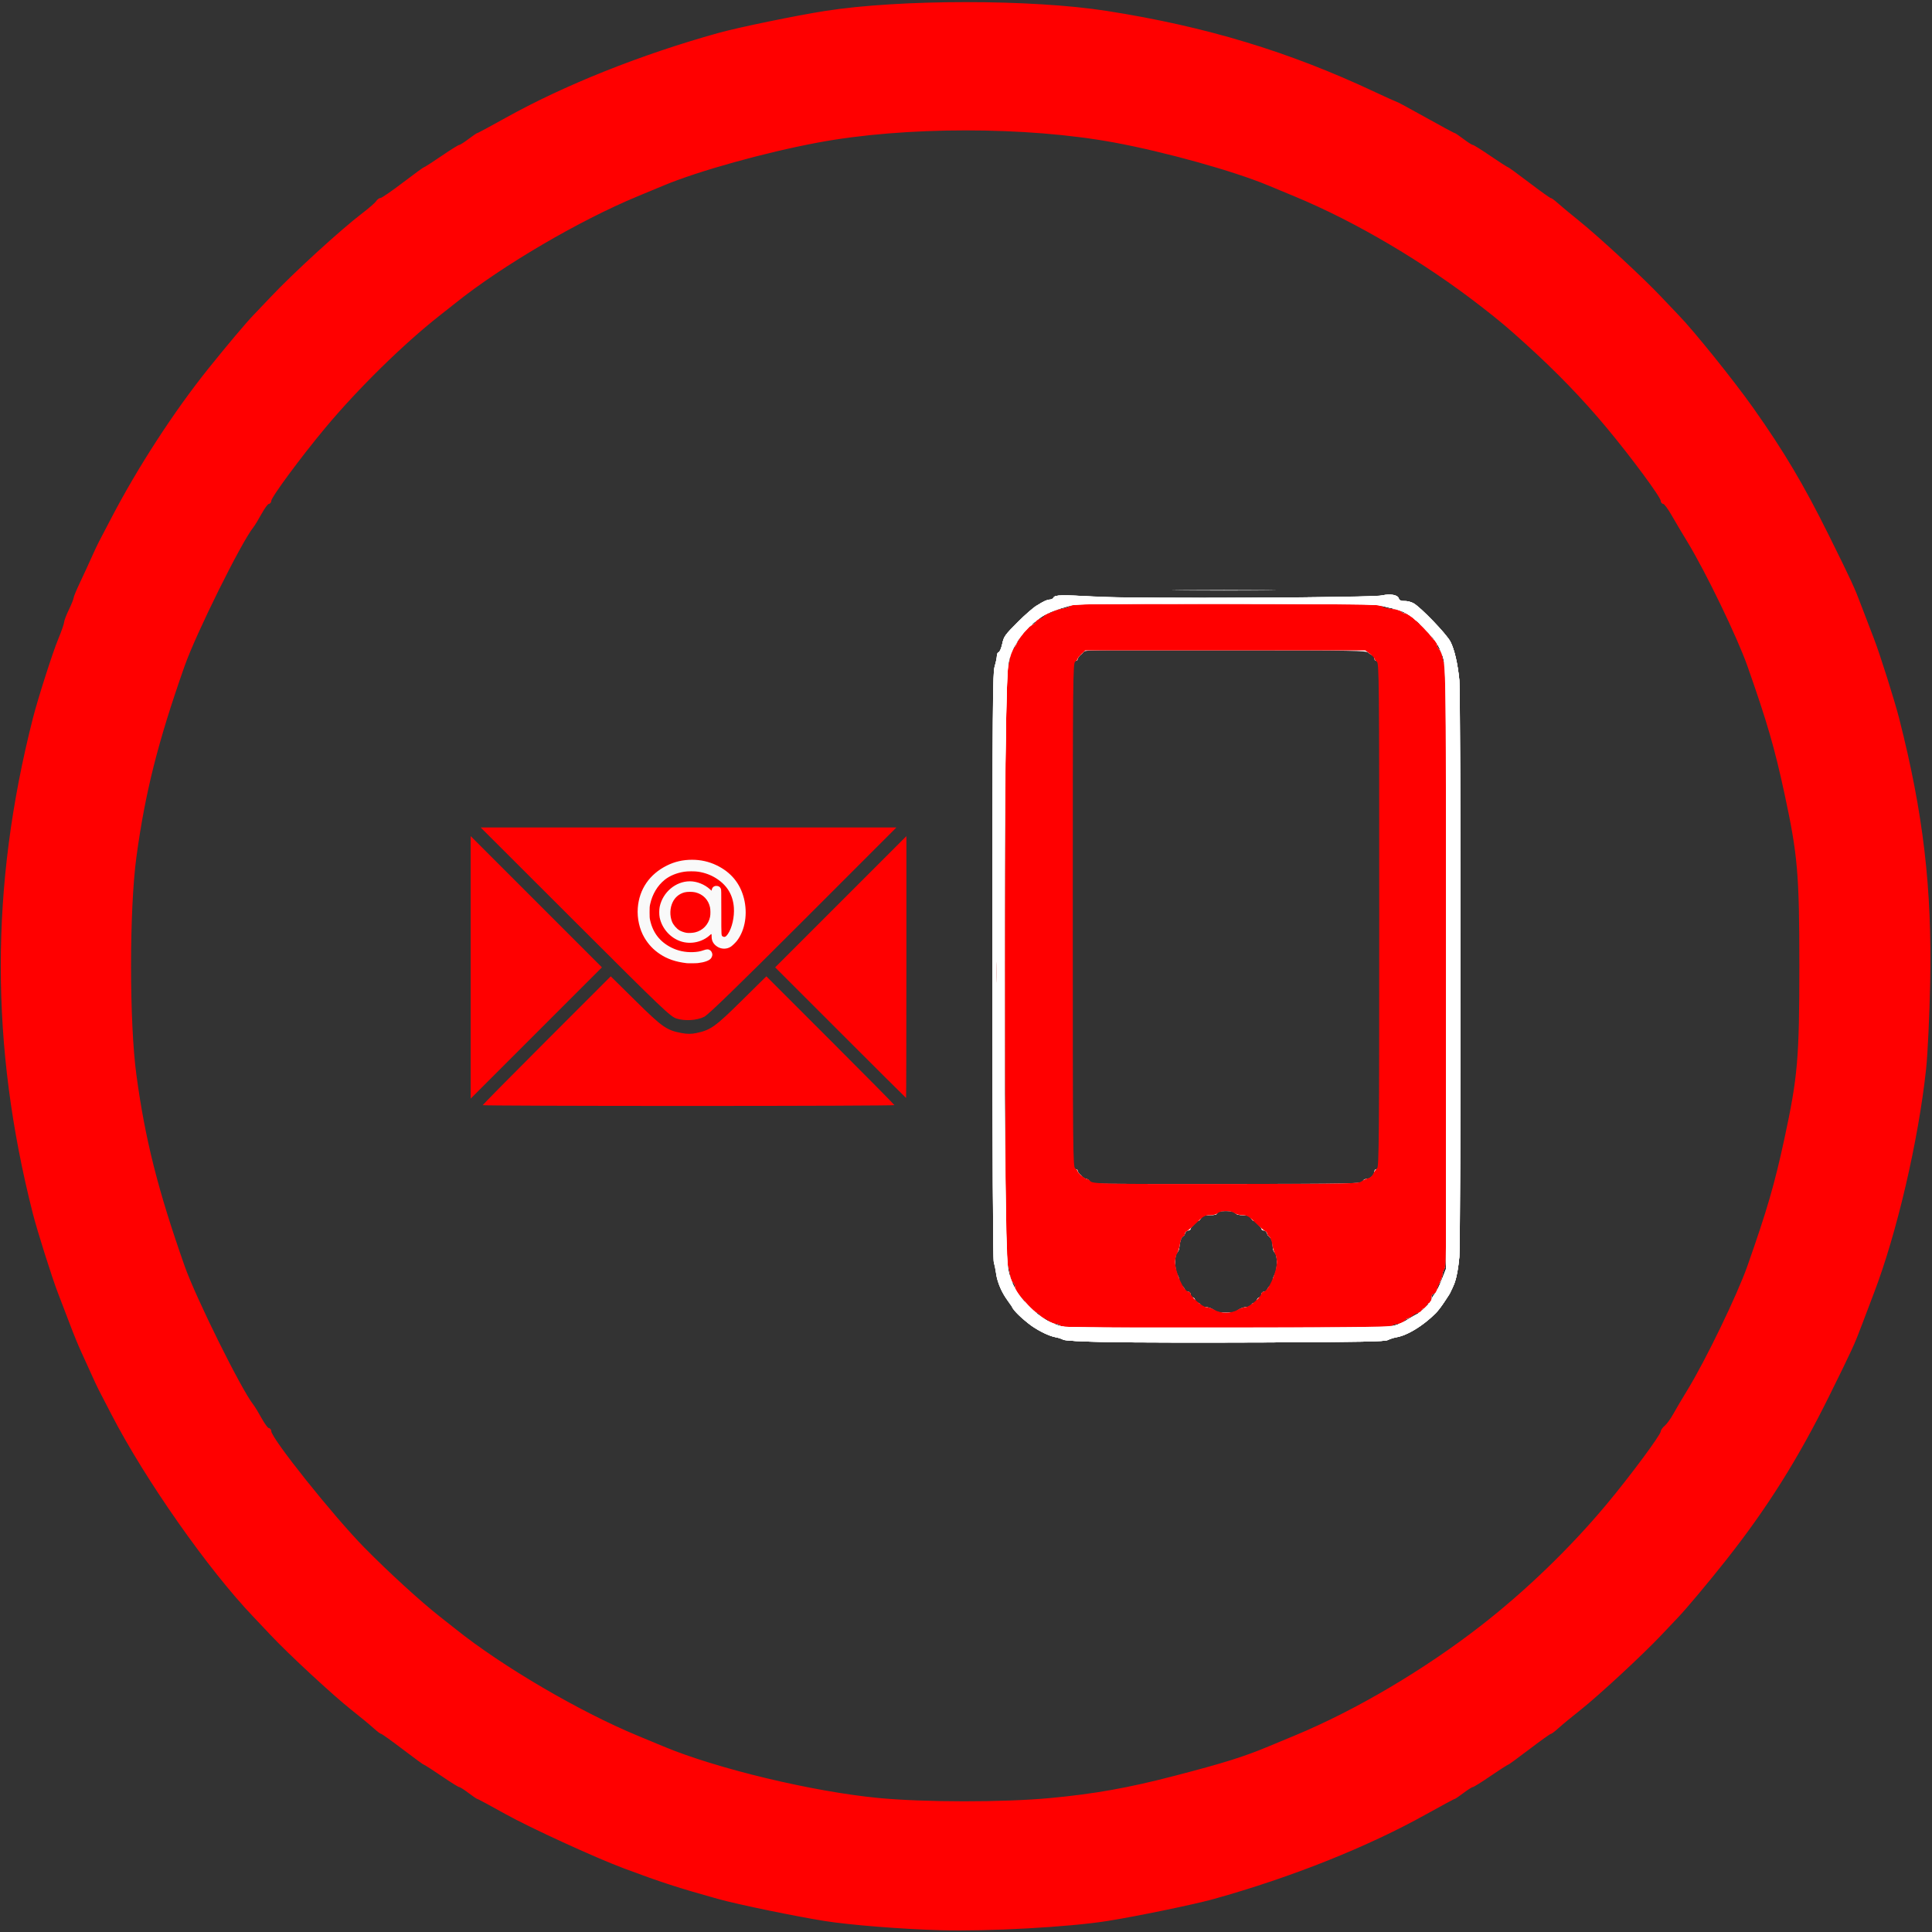 <?xml version="1.0" encoding="UTF-8" standalone="no"?>
<svg
   xmlns:dc="http://purl.org/dc/elements/1.1/"
   xmlns:cc="http://creativecommons.org/ns#"
   xmlns:rdf="http://www.w3.org/1999/02/22-rdf-syntax-ns#"
   xmlns:svg="http://www.w3.org/2000/svg"
   xmlns="http://www.w3.org/2000/svg"
   xmlns:sodipodi="http://sodipodi.sourceforge.net/DTD/sodipodi-0.dtd"
   xmlns:inkscape="http://www.inkscape.org/namespaces/inkscape"
   version="1.1"
   id="svg10"
   width="1306.667"
   height="1306.667"
   viewBox="0 0 1306.667 1306.667"
   sodipodi:docname="contact2.svg"
   inkscape:version="1.0.1 (3bc2e813f5, 2020-09-07)">
  <rect x="0" y="0" width="1306.667" height="1306.667" fill="#333333" stroke="none"/>
  <defs
     id="defs14" />
  <sodipodi:namedview
     pagecolor="#ffffff"
     bordercolor="#666666"
     borderopacity="1"
     objecttolerance="10"
     gridtolerance="10"
     guidetolerance="10"
     inkscape:pageopacity="0"
     inkscape:pageshadow="2"
     inkscape:window-width="1920"
     inkscape:window-height="1001"
     id="namedview12"
     showgrid="false"
     inkscape:zoom="0.61301017"
     inkscape:cx="857.25978"
     inkscape:cy="512.32612"
     inkscape:window-x="-9"
     inkscape:window-y="-9"
     inkscape:window-maximized="1"
     inkscape:current-layer="g18"
     inkscape:document-rotation="0" />
  <g
     inkscape:groupmode="layer"
     inkscape:label="Image"
     id="g18">
    <path
       style="display:inline;fill:#ff0000;stroke:#ff0000;stroke-width:1.631;stroke-opacity:1"
       d="m 636.205,1304.645 c -26.531,-0.748 -61.281,-3.506 -78.302,-6.215 -19.811,-3.153 -58.719,-11.19 -71.777,-14.826 -27.006,-7.521 -38.638,-11.292 -63.62,-20.624 -19.649,-7.34 -63.784,-27.584 -80.542,-36.943 -9.755,-5.448 -18.063,-9.906 -18.461,-9.906 -0.398,0 -3.13,-1.835 -6.071,-4.078 -2.941,-2.243 -5.821,-4.078 -6.401,-4.078 -0.58,0 -5.879,-3.303 -11.776,-7.341 -5.897,-4.037 -11.05,-7.341 -11.45,-7.341 -0.4,0 -6.981,-4.771 -14.624,-10.603 -7.643,-5.832 -14.309,-10.603 -14.813,-10.603 -0.504,0 -2.869,-1.781 -5.256,-3.958 -2.387,-2.177 -9.111,-7.725 -14.943,-12.33 -12.318,-9.726 -42.314,-37.497 -54.435,-50.397 -4.604,-4.899 -9.771,-10.368 -11.484,-12.153 -30.602,-31.895 -73.524,-93.069 -96.285,-137.231 -3.722,-7.221 -7.539,-14.597 -8.483,-16.392 -0.944,-1.794 -3.269,-6.766 -5.166,-11.048 -1.898,-4.282 -4.901,-10.889 -6.674,-14.682 -1.773,-3.793 -5.155,-12.035 -7.514,-18.315 -2.359,-6.28 -6.011,-15.824 -8.115,-21.207 -3.871,-9.906 -13.97,-41.851 -17.018,-53.833 -28.886,-113.557 -28.886,-220.858 0,-334.415 3.418,-13.437 13.307,-44.379 17.109,-53.532 2.167,-5.218 3.966,-10.357 3.996,-11.419 0.03,-1.062 1.474,-4.868 3.207,-8.457 1.734,-3.589 3.177,-7.186 3.207,-7.993 0.03,-0.808 2.013,-5.579 4.405,-10.603 2.392,-5.024 5.811,-12.438 7.598,-16.476 1.787,-4.037 4.021,-8.809 4.965,-10.603 0.944,-1.794 4.779,-9.135 8.522,-16.313 18.019,-34.552 42.464,-72.173 65.72,-101.14 12.56,-15.646 25.818,-31.37 30.345,-35.99 1.813,-1.85 7.052,-7.356 11.643,-12.235 15.02,-15.961 47.334,-45.506 61.798,-56.503 4.486,-3.411 8.744,-7.119 9.461,-8.24 0.717,-1.122 1.981,-2.039 2.809,-2.039 0.827,0 7.758,-4.772 15.401,-10.603 7.643,-5.832 14.224,-10.603 14.624,-10.603 0.4,0 5.552,-3.303 11.45,-7.341 5.897,-4.037 11.197,-7.341 11.776,-7.341 0.58,0 3.46,-1.835 6.401,-4.078 2.941,-2.243 5.673,-4.078 6.071,-4.078 0.398,0 8.705,-4.458 18.461,-9.906 39.96,-22.317 91.526,-42.909 144.162,-57.568 13.359,-3.72 52.253,-11.737 72.032,-14.847 50.629,-7.961 139.555,-7.966 190.352,-0.011 66.904,10.477 122.972,27.435 181.015,54.748 7.454,3.508 13.876,6.378 14.271,6.378 0.395,0 9.245,4.772 19.667,10.603 10.422,5.832 19.281,10.603 19.687,10.603 0.406,0 3.144,1.835 6.085,4.078 2.941,2.243 5.821,4.078 6.401,4.078 0.58,0 5.879,3.303 11.776,7.341 5.897,4.037 11.05,7.341 11.45,7.341 0.4,0 6.981,4.772 14.624,10.603 7.643,5.832 14.323,10.603 14.845,10.603 0.521,0 2.519,1.435 4.44,3.189 1.921,1.754 8.631,7.332 14.912,12.396 13.556,10.931 43.563,38.718 55.286,51.197 4.584,4.879 9.817,10.385 11.63,12.235 10.069,10.277 37.559,44.452 50.563,62.858 20.787,29.423 34.055,51.77 50.877,85.691 15.73,31.719 17.386,35.32 22.501,48.939 2.359,6.28 6.011,15.824 8.115,21.207 3.871,9.906 13.97,41.851 17.018,53.833 16.338,64.226 22.236,114.573 20.934,178.682 -0.446,21.951 -1.67,47.986 -2.72,57.855 -5.139,48.298 -19.776,111.195 -35.305,151.71 -2.063,5.383 -5.682,14.926 -8.041,21.207 -5.008,13.333 -6.539,16.666 -22.092,48.123 -21.008,42.488 -41.826,75.623 -69.697,110.928 -11.348,14.376 -26.923,32.976 -32.334,38.616 -1.712,1.785 -6.861,7.223 -11.442,12.086 -12.223,12.974 -42.277,40.809 -54.476,50.453 -5.832,4.611 -12.556,10.164 -14.943,12.34 -2.387,2.177 -4.752,3.958 -5.256,3.958 -0.504,0 -7.17,4.771 -14.813,10.603 -7.643,5.832 -14.224,10.603 -14.624,10.603 -0.4,0 -5.553,3.303 -11.45,7.341 -5.897,4.037 -11.197,7.341 -11.776,7.341 -0.58,0 -3.46,1.835 -6.401,4.078 -2.941,2.243 -5.673,4.078 -6.071,4.078 -0.398,0 -8.705,4.458 -18.461,9.906 -39.96,22.317 -91.526,42.909 -144.162,57.568 -13.081,3.643 -51.991,11.678 -71.777,14.822 -25.845,4.107 -80.445,7.124 -112.559,6.219 z m 73.792,-87.73 c 30.438,-2.843 53.134,-6.885 84.443,-15.037 33.647,-8.761 46.84,-12.885 63.62,-19.884 4.037,-1.684 12.112,-5.039 17.944,-7.457 40.953,-16.973 87.135,-44.195 125.61,-74.041 30.576,-23.719 60.853,-52.925 85.594,-82.568 15.967,-19.13 36.753,-47.149 36.753,-49.542 0,-0.795 1.155,-2.403 2.566,-3.574 1.411,-1.171 4.01,-4.748 5.775,-7.948 1.765,-3.2 6.128,-10.59 9.696,-16.422 12.313,-20.125 33.699,-64.372 40.607,-84.012 13.361,-37.988 18.385,-55.292 25.104,-86.459 8.957,-41.551 10.052,-54.252 10.052,-116.638 0,-62.386 -1.095,-75.087 -10.052,-116.638 -6.719,-31.166 -11.743,-48.47 -25.104,-86.459 -6.867,-19.525 -28.179,-63.652 -40.575,-84.012 -3.551,-5.832 -8.451,-14.09 -10.89,-18.352 -2.439,-4.262 -5.052,-7.749 -5.806,-7.749 -0.755,0 -1.372,-0.74 -1.372,-1.644 0,-2.567 -20.225,-29.939 -36.753,-49.741 -16.534,-19.81 -33.651,-37.53 -54.65,-56.575 -12.462,-11.302 -17.954,-15.916 -30.944,-25.993 -38.475,-29.846 -84.656,-57.068 -125.61,-74.041 -5.832,-2.417 -13.907,-5.772 -17.944,-7.457 -23.482,-9.794 -69.905,-22.734 -104.403,-29.101 -59.374,-10.958 -141.924,-10.938 -200.649,0.047 -35.837,6.704 -80.854,19.231 -104.403,29.053 -4.037,1.684 -12.112,5.039 -17.944,7.457 -39.413,16.335 -91.907,47.124 -123.163,72.238 -0.897,0.721 -5.669,4.485 -10.603,8.365 -24.591,19.335 -55.27,49.446 -77.438,76.006 -16.528,19.803 -36.753,47.175 -36.753,49.741 0,0.904 -0.599,1.644 -1.331,1.644 -0.732,0 -3.046,3.12 -5.142,6.933 -2.096,3.813 -4.617,7.946 -5.602,9.185 -8.37,10.525 -38.845,72.035 -46.568,93.995 -18.052,51.324 -26.661,85.435 -32.605,129.178 -4.859,35.76 -4.859,112.076 0,147.836 5.944,43.743 14.554,77.854 32.605,129.178 7.58,21.552 38.353,83.665 46.568,93.995 0.985,1.238 3.506,5.372 5.602,9.185 2.096,3.813 4.41,6.933 5.142,6.933 0.732,0 1.331,0.745 1.331,1.656 0,4.945 42.272,57.875 63.168,79.093 16.534,16.789 37.932,36.35 51.023,46.643 4.935,3.88 9.706,7.644 10.603,8.365 31.256,25.114 83.75,55.903 123.163,72.238 5.832,2.417 13.907,5.772 17.944,7.457 35.964,15 100.795,30.55 145.185,34.823 31.144,2.998 84.676,3.043 116.206,0.098 z"
       id="path22" />
    <path
       style="fill:#ff0000;stroke-width:2.661;stroke-miterlimit:4;stroke-dasharray:none"
       d=""
       id="path946" />
    <path
       style="fill:#ff0000;stroke-width:2.661;stroke-miterlimit:4;stroke-dasharray:none"
       d=""
       id="path948" />
    <path
       style="fill:#ff0000;stroke-width:2.661;stroke-miterlimit:4;stroke-dasharray:none"
       d=""
       id="path952" />
    <g
       id="g905"
       transform="translate(19.954,0.187)">
      <g
         id="g2158"
         transform="translate(-38.899)">
        <g
           id="g2117"
           transform="translate(-823.804,-7.531)">
          <path
             style="fill:#ffffff;stroke-width:1.536"
             d="m 1560.305,904.102 c 0,-0.967 -0.969,-1.413 -3.071,-1.413 -2.05,0 -3.462,-0.626 -4.247,-1.884 -0.651,-1.042 -2.197,-1.884 -3.46,-1.884 -1.456,0 -2.5,-0.683 -2.881,-1.884 -0.33,-1.036 -1.187,-1.884 -1.908,-1.884 -1.628,0 -8.926,-6.837 -8.926,-8.362 0,-0.615 -0.636,-1.361 -1.413,-1.66 -0.777,-0.298 -1.413,-1.083 -1.413,-1.745 0,-0.661 -0.848,-1.424 -1.884,-1.695 -1.443,-0.377 -1.884,-1.285 -1.884,-3.878 0,-2.272 -0.433,-3.385 -1.317,-3.385 -0.94,0 -1.507,-1.889 -1.98,-6.594 -0.472,-4.705 -1.039,-6.594 -1.98,-6.594 -2.023,0 -1.976,-400.171 0.049,-400.947 0.912,-0.35 1.576,-2.679 2.006,-7.036 0.451,-4.576 1.026,-6.512 1.933,-6.512 0.71,0 1.291,-0.636 1.291,-1.413 0,-0.777 0.848,-2.261 1.884,-3.297 1.036,-1.036 1.884,-2.682 1.884,-3.658 0,-0.982 0.841,-1.994 1.884,-2.267 1.036,-0.271 1.884,-1.168 1.884,-1.994 0,-0.826 0.636,-1.501 1.413,-1.501 0.777,0 1.413,-0.636 1.413,-1.413 0,-0.785 0.838,-1.413 1.884,-1.413 1.256,0 1.884,-0.628 1.884,-1.884 0,-1.478 0.628,-1.884 2.914,-1.884 2.122,0 3.048,-0.512 3.407,-1.884 0.313,-1.199 1.285,-1.884 2.671,-1.884 1.198,0 2.814,-0.636 3.591,-1.413 0.794,-0.794 3.096,-1.413 5.258,-1.413 2.679,0 4.334,-0.571 5.458,-1.884 1.595,-1.863 2.779,-1.884 105.272,-1.884 102.639,0 103.67,0.017 104.836,1.884 0.98,1.57 2.197,1.884 7.292,1.884 4.808,0 6.115,0.302 6.115,1.413 0,0.987 0.994,1.413 3.297,1.413 2.389,0 3.297,0.414 3.297,1.501 0,0.826 0.848,1.723 1.884,1.994 1.036,0.271 1.884,1.119 1.884,1.884 0,0.765 0.848,1.613 1.884,1.884 1.036,0.271 1.884,1.03 1.884,1.686 0,0.656 0.848,1.415 1.884,1.686 1.036,0.271 1.884,1.168 1.884,1.994 0,0.826 0.636,1.501 1.413,1.501 0.785,0 1.413,0.837 1.413,1.884 0,1.256 0.628,1.884 1.884,1.884 1.525,0 1.884,0.628 1.884,3.297 0,2.229 0.436,3.297 1.345,3.297 0.924,0 1.548,1.622 1.993,5.181 0.434,3.474 1.077,5.181 1.952,5.181 1.938,0 1.961,406.505 0.035,407.249 -0.72,0.276 -1.504,2.464 -1.789,4.989 -0.285,2.541 -1.163,4.977 -2.015,5.601 -0.83,0.607 -1.509,2.434 -1.509,4.061 0,2.33 -0.4,2.958 -1.884,2.958 -1.513,0 -1.884,0.628 -1.884,3.187 0,2.395 -0.468,3.31 -1.884,3.68 -1.036,0.271 -1.884,1.168 -1.884,1.994 0,0.826 -0.636,1.501 -1.413,1.501 -0.777,0 -1.413,0.636 -1.413,1.413 0,0.938 -0.938,1.413 -2.793,1.413 -1.789,0 -3.14,0.649 -3.76,1.808 -0.532,0.994 -2.242,2.088 -3.801,2.43 -1.559,0.342 -2.834,1.225 -2.834,1.961 0,0.933 -1.141,1.338 -3.768,1.338 -2.721,0 -3.768,0.393 -3.768,1.413 0,1.248 -13.031,1.413 -111.631,1.413 -98.6,0 -111.631,-0.165 -111.631,-1.413 z m 120.58,-10.833 c 1.166,-1.166 3.14,-1.884 5.181,-1.884 2.303,0 3.297,-0.426 3.297,-1.413 0,-0.777 0.675,-1.413 1.501,-1.413 0.826,0 1.723,-0.848 1.994,-1.884 0.271,-1.036 1.079,-1.884 1.796,-1.884 0.717,0 1.304,-0.848 1.304,-1.884 0,-1.256 0.628,-1.884 1.884,-1.884 1.036,0 1.884,-0.534 1.884,-1.186 0,-0.653 0.848,-1.716 1.884,-2.363 1.173,-0.732 1.884,-2.197 1.884,-3.879 0,-1.487 0.636,-3.231 1.413,-3.876 1.023,-0.849 1.413,-3.097 1.413,-8.152 0,-5.335 -0.334,-7.107 -1.413,-7.522 -0.914,-0.351 -1.413,-1.81 -1.413,-4.133 0,-4.505 -0.772,-6.571 -2.456,-6.571 -0.722,0 -1.312,-0.848 -1.312,-1.884 0,-1.256 -0.628,-1.884 -1.884,-1.884 -1.036,0 -1.891,-0.53 -1.9,-1.178 0,-1.379 -4.062,-5.417 -5.423,-5.417 -0.514,0 -1.157,-0.848 -1.428,-1.884 -0.412,-1.575 -1.285,-1.884 -5.321,-1.884 -3.422,0 -4.986,-0.411 -5.37,-1.413 -0.404,-1.052 -2.081,-1.413 -6.565,-1.413 -4.725,0 -6.022,0.304 -6.022,1.413 0,1.088 -1.214,1.413 -5.269,1.413 -4.477,0 -5.343,0.283 -5.762,1.884 -0.271,1.036 -0.914,1.884 -1.428,1.884 -1.362,0 -5.404,4.037 -5.423,5.417 0,0.648 -0.864,1.178 -1.9,1.178 -1.256,0 -1.884,0.628 -1.884,1.884 0,1.036 -0.586,1.884 -1.303,1.884 -1.473,0 -2.433,2.82 -2.452,7.2 0,1.753 -0.589,3.182 -1.426,3.503 -1.08,0.414 -1.413,2.187 -1.413,7.522 0,5.055 0.39,7.303 1.413,8.152 0.777,0.645 1.413,2.389 1.413,3.876 0,1.683 0.711,3.147 1.884,3.879 1.036,0.647 1.884,1.711 1.884,2.363 0,0.653 0.848,1.186 1.884,1.186 1.256,0 1.884,0.628 1.884,1.884 0,1.047 0.628,1.884 1.413,1.884 0.777,0 1.413,0.676 1.413,1.501 0,0.826 0.848,1.723 1.884,1.994 1.036,0.271 1.884,1.079 1.884,1.796 0,0.861 1.118,1.303 3.297,1.303 2.041,0 4.015,0.718 5.181,1.884 1.549,1.549 3.14,1.884 8.949,1.884 5.809,0 7.4,-0.335 8.949,-1.884 z m 81.722,-85.377 c 1.165,-0.312 2.119,-1.154 2.119,-1.871 0,-0.717 0.876,-1.303 1.946,-1.303 3.245,0 5.59,-1.792 5.59,-4.272 0,-1.694 0.509,-2.322 1.884,-2.322 1.877,0 1.884,-0.628 1.884,-171.921 0,-171.293 0,-171.921 -1.884,-171.921 -1.256,0 -1.884,-0.628 -1.884,-1.884 0,-1.036 -0.424,-1.884 -0.942,-1.884 -0.518,0 -1.79,-0.848 -2.826,-1.884 -1.859,-1.859 -3.14,-1.884 -97.021,-1.884 -94.118,0 -95.15,0.021 -96.314,1.884 -0.647,1.036 -1.71,1.884 -2.363,1.884 -0.652,0 -1.186,0.848 -1.186,1.884 0,1.256 -0.628,1.884 -1.884,1.884 -1.877,0 -1.884,0.628 -1.884,171.921 0,171.293 0,171.921 1.884,171.921 1.064,0 1.884,0.628 1.884,1.443 0,0.793 0.636,1.687 1.413,1.985 0.777,0.298 1.413,1.133 1.413,1.855 0,0.772 0.97,1.312 2.355,1.312 1.412,0 2.355,0.538 2.355,1.344 0,0.739 0.742,1.538 1.649,1.775 2.501,0.654 179.38,0.708 181.813,0.056 z"
             id="path2029" />
          <path
             style="fill:#ffffff;stroke-width:1.536"
             d="m 1559.965,904.102 c -0.302,-0.792 -1.705,-1.413 -3.189,-1.413 -1.48,0 -3.357,-0.83 -4.259,-1.884 -0.887,-1.036 -2.363,-1.884 -3.28,-1.884 -0.917,0 -2.196,-0.848 -2.843,-1.884 -0.647,-1.036 -1.616,-1.884 -2.152,-1.884 -1.24,0 -8.429,-6.611 -8.429,-7.751 0,-0.47 -1.484,-2.253 -3.297,-3.964 -2.164,-2.041 -3.297,-3.972 -3.297,-5.619 0,-1.38 -0.619,-2.747 -1.376,-3.037 -0.882,-0.338 -1.605,-2.549 -2.012,-6.155 -0.35,-3.095 -1.215,-6.205 -1.921,-6.911 -1.94,-1.94 -1.918,-400.085 0.035,-401.695 0.719,-0.596 1.6,-3.827 1.959,-7.181 0.464,-4.333 1.04,-6.097 1.991,-6.097 0.736,0 1.338,-0.782 1.338,-1.738 0,-0.956 0.848,-2.505 1.884,-3.443 1.036,-0.938 1.884,-2.487 1.884,-3.443 0,-0.956 0.608,-1.738 1.35,-1.738 0.742,0 1.619,-0.848 1.948,-1.884 0.33,-1.036 1.205,-1.884 1.947,-1.884 0.742,0 1.35,-0.586 1.35,-1.303 0,-0.717 0.848,-1.525 1.884,-1.796 1.036,-0.271 1.884,-1.168 1.884,-1.994 0,-0.972 0.828,-1.501 2.347,-1.501 1.327,0 2.858,-0.819 3.524,-1.884 0.647,-1.036 1.828,-1.884 2.624,-1.884 0.796,0 2.284,-0.574 3.306,-1.275 1.022,-0.701 3.693,-1.513 5.935,-1.804 2.242,-0.291 4.819,-1.201 5.726,-2.022 1.485,-1.343 12.032,-1.493 105.388,-1.493 96.128,0 103.803,0.116 104.623,1.581 0.638,1.139 2.559,1.699 6.877,2.002 3.711,0.261 6.278,0.914 6.745,1.716 0.414,0.712 2.004,1.295 3.532,1.295 1.915,0 2.779,0.467 2.779,1.501 0,0.826 0.848,1.723 1.884,1.994 1.036,0.271 1.884,1.079 1.884,1.796 0,0.717 0.385,1.303 0.856,1.303 1.217,0 9.019,7.733 9.766,9.679 0.344,0.894 1.273,1.625 2.066,1.625 0.978,0 1.442,0.919 1.442,2.856 0,1.651 0.588,3.081 1.393,3.39 0.836,0.321 1.642,2.412 2.016,5.232 0.344,2.599 1.195,4.917 1.904,5.189 1.925,0.738 1.915,406.492 0,408.089 -0.71,0.589 -1.522,2.794 -1.804,4.899 -0.281,2.105 -1.185,4.57 -2.006,5.477 -0.821,0.907 -1.493,2.733 -1.493,4.056 0,1.614 -0.62,2.569 -1.884,2.899 -1.352,0.353 -1.884,1.285 -1.884,3.297 0,2.012 -0.532,2.944 -1.884,3.297 -1.036,0.271 -1.884,1.168 -1.884,1.994 0,0.826 -0.636,1.501 -1.413,1.501 -0.777,0 -1.413,0.636 -1.413,1.413 0,0.873 -0.885,1.413 -2.318,1.413 -1.275,0 -3.077,0.761 -4.004,1.691 -0.927,0.93 -2.851,2.193 -4.276,2.806 -1.425,0.613 -2.59,1.547 -2.59,2.077 0,0.529 -1.497,0.962 -3.327,0.962 -2.088,0 -3.529,0.526 -3.869,1.413 -0.478,1.245 -13.792,1.413 -111.972,1.413 -98.18,0 -111.494,-0.168 -111.972,-1.413 z m 120.236,-10.833 c 1.317,-1.036 3.719,-1.884 5.338,-1.884 1.746,0 3.163,-0.574 3.485,-1.413 0.299,-0.777 1.104,-1.413 1.791,-1.413 0.687,0 1.518,-0.848 1.847,-1.884 0.33,-1.036 1.205,-1.884 1.947,-1.884 0.742,0 1.35,-0.848 1.35,-1.884 0,-1.256 0.628,-1.884 1.884,-1.884 1.036,0 1.884,-0.542 1.884,-1.204 0,-0.662 0.848,-1.93 1.884,-2.817 1.036,-0.887 1.884,-2.417 1.884,-3.399 0,-0.982 0.633,-3 1.407,-4.484 1.877,-3.6 1.881,-12.917 0,-14.474 -0.811,-0.673 -1.413,-2.728 -1.413,-4.825 0,-2.281 -0.646,-4.299 -1.72,-5.373 -0.947,-0.946 -1.993,-2.43 -2.326,-3.297 -0.334,-0.867 -1.254,-1.577 -2.047,-1.577 -0.794,0 -1.443,-0.405 -1.443,-0.899 0,-1.041 -4.468,-5.695 -5.468,-5.695 -0.37,0 -1.202,-0.848 -1.849,-1.884 -0.885,-1.417 -2.197,-1.884 -5.293,-1.884 -2.509,0 -4.574,-0.552 -5.289,-1.413 -0.778,-0.937 -2.888,-1.413 -6.268,-1.413 -3.66,0 -5.248,0.398 -5.638,1.413 -0.38,0.989 -1.923,1.413 -5.144,1.413 -3.581,0 -4.862,0.418 -5.778,1.884 -0.647,1.036 -1.479,1.884 -1.849,1.884 -0.999,0 -5.468,4.654 -5.468,5.695 0,0.495 -0.649,0.899 -1.442,0.899 -0.793,0 -1.721,0.742 -2.061,1.649 -0.341,0.907 -1.218,2.098 -1.95,2.648 -0.733,0.55 -1.555,2.98 -1.828,5.402 -0.271,2.421 -1.078,4.885 -1.788,5.475 -1.757,1.458 -1.673,10.923 0.125,14.373 0.774,1.484 1.407,3.502 1.407,4.484 0,0.982 0.848,2.512 1.884,3.399 1.036,0.887 1.884,2.155 1.884,2.817 0,0.662 0.848,1.204 1.884,1.204 1.256,0 1.884,0.628 1.884,1.884 0,1.036 0.607,1.884 1.349,1.884 0.742,0 1.619,0.848 1.948,1.884 0.33,1.036 1.16,1.884 1.847,1.884 0.687,0 1.493,0.636 1.791,1.413 0.323,0.839 1.738,1.413 3.485,1.413 1.618,0 4.021,0.848 5.338,1.884 1.813,1.426 3.822,1.884 8.264,1.884 4.443,0 6.451,-0.458 8.264,-1.884 z m 83.999,-86.903 c 0.663,-0.907 1.973,-1.649 2.911,-1.649 2.284,0 5.151,-2.702 5.151,-4.856 0,-0.956 0.586,-1.738 1.303,-1.738 0.717,0 1.559,-0.954 1.871,-2.12 0.742,-2.771 0.742,-336.833 0,-339.603 -0.313,-1.166 -1.154,-2.12 -1.871,-2.12 -0.717,0 -1.303,-0.848 -1.303,-1.884 0,-1.036 -0.497,-1.884 -1.103,-1.884 -0.607,0 -1.923,-0.742 -2.925,-1.649 -1.709,-1.547 -7.658,-1.649 -96.632,-1.649 h -94.811 l -2.591,2.463 c -1.425,1.355 -2.591,2.944 -2.591,3.533 0,0.588 -0.586,1.07 -1.303,1.07 -0.717,0 -1.559,0.954 -1.871,2.12 -0.742,2.771 -0.742,336.833 0,339.603 0.313,1.166 1.155,2.12 1.871,2.12 0.717,0 1.303,0.402 1.303,0.894 0,1.488 4.356,5.701 5.895,5.701 0.792,0 1.671,0.603 1.954,1.34 0.281,0.737 1.494,1.531 2.691,1.765 1.198,0.234 42.378,0.373 91.511,0.309 83.915,-0.109 89.407,-0.216 90.539,-1.765 z"
             id="path2031" />
          <path
             style="fill:#ff0000;stroke-width:1.536"
             d="m 1516.492,661.057 c 0,-108.287 0.111,-152.726 0.243,-98.753 0.136,53.973 0.136,142.571 0,196.885 -0.136,54.314 -0.243,10.155 -0.243,-98.132 z"
             id="path2033" />
          <path
             style="fill:#ffffff;stroke-width:1.536"
             d="m 1518.376,660.586 c 0,-106.992 0.111,-150.761 0.243,-97.265 0.136,53.496 0.136,141.034 0,194.53 -0.136,53.496 -0.243,9.726 -0.243,-97.265 z"
             id="path2037" />
          <path
             style="fill:#ff0000;stroke-width:1.536"
             d="m 1559.965,904.102 c -0.299,-0.777 -1.654,-1.413 -3.014,-1.413 -1.359,0 -3.549,-0.848 -4.867,-1.884 -1.317,-1.036 -2.959,-1.884 -3.648,-1.884 -0.689,0 -1.707,-0.848 -2.261,-1.884 -0.554,-1.036 -1.575,-1.884 -2.268,-1.884 -0.693,0 -3.05,-2.014 -5.237,-4.475 -2.188,-2.461 -5.209,-5.841 -6.715,-7.511 -1.505,-1.67 -2.737,-4.086 -2.737,-5.37 0,-1.284 -0.631,-2.687 -1.403,-3.119 -0.793,-0.444 -1.661,-2.82 -1.997,-5.463 -0.327,-2.573 -1.179,-5.617 -1.894,-6.765 -1.958,-3.142 -1.945,-399.675 0,-402.786 0.723,-1.148 1.601,-4.524 1.952,-7.503 0.351,-2.979 1.009,-5.417 1.461,-5.417 0.763,0 1.735,-1.496 4.883,-7.523 1.51,-2.891 7.405,-8.893 9.538,-9.711 0.867,-0.333 1.577,-1.254 1.577,-2.048 0,-0.817 0.821,-1.443 1.893,-1.443 1.041,0 2.619,-0.848 3.506,-1.884 0.887,-1.036 2.17,-1.884 2.85,-1.884 0.68,0 2.176,-0.59 3.323,-1.311 1.147,-0.721 4.065,-1.59 6.484,-1.93 2.419,-0.341 4.908,-1.234 5.532,-1.986 0.979,-1.179 15.359,-1.367 104.804,-1.367 95.495,0 103.807,0.124 105.407,1.572 1.027,0.929 3.946,1.75 7.139,2.007 3.178,0.256 5.712,0.966 6.155,1.725 0.414,0.71 1.743,1.29 2.953,1.29 1.481,0 4.644,2.412 9.686,7.387 4.118,4.063 7.756,8.09 8.086,8.949 0.33,0.86 1.249,1.563 2.042,1.563 0.97,0 1.442,0.912 1.442,2.779 0,1.529 0.632,3.133 1.403,3.565 0.772,0.432 1.795,2.878 2.272,5.436 0.478,2.558 1.33,4.804 1.894,4.992 0.734,0.245 1.016,57.936 0.995,203.507 -0.035,177.145 -0.208,203.4 -1.413,204.994 -0.761,1.006 -1.383,2.708 -1.383,3.782 0,1.074 -0.848,3.535 -1.884,5.469 -1.036,1.933 -1.884,4.315 -1.884,5.293 0,0.985 -0.84,1.997 -1.884,2.27 -1.372,0.359 -1.884,1.285 -1.884,3.407 0,1.902 -0.469,2.914 -1.35,2.914 -0.742,0 -1.618,0.848 -1.948,1.884 -0.33,1.036 -1.205,1.884 -1.947,1.884 -0.742,0 -1.35,0.636 -1.35,1.413 0,0.777 -0.791,1.413 -1.757,1.413 -0.966,0 -2.835,0.848 -4.152,1.884 -1.317,1.036 -2.793,1.884 -3.278,1.884 -0.485,0 -1.65,0.848 -2.588,1.884 -0.938,1.036 -2.881,1.884 -4.318,1.884 -1.437,0 -3.248,0.636 -4.026,1.413 -1.24,1.24 -15.016,1.413 -112.54,1.413 -97.91,0 -111.191,-0.168 -111.669,-1.413 z m 119.766,-10.837 c 1.696,-1.034 4.19,-1.881 5.541,-1.881 2.511,0 10.687,-7.112 10.687,-9.296 0,-0.586 0.556,-1.066 1.236,-1.066 3.219,0 9.127,-13.106 9.127,-20.247 0,-2.105 -0.574,-4.663 -1.275,-5.685 -0.702,-1.022 -1.521,-3.751 -1.822,-6.064 -0.302,-2.313 -1.21,-4.692 -2.022,-5.285 -0.811,-0.593 -1.476,-1.575 -1.476,-2.182 0,-0.607 -0.605,-1.335 -1.343,-1.619 -0.739,-0.284 -3.679,-2.814 -6.533,-5.623 -4.426,-4.356 -5.718,-5.112 -8.783,-5.137 -1.977,-0.017 -4.417,-0.652 -5.423,-1.413 -2.393,-1.81 -9.404,-1.791 -11.226,0.031 -0.801,0.801 -3.102,1.413 -5.31,1.413 -3.451,0 -4.492,0.585 -9.086,5.107 -2.854,2.809 -5.794,5.339 -6.533,5.623 -0.739,0.284 -1.343,1.119 -1.343,1.857 0,0.738 -0.606,1.574 -1.347,1.859 -0.759,0.291 -1.639,2.496 -2.014,5.046 -0.367,2.491 -1.244,5.366 -1.95,6.388 -0.706,1.022 -1.283,3.58 -1.283,5.685 0,7.141 5.908,20.247 9.127,20.247 0.68,0 1.236,0.48 1.236,1.066 0,2.185 8.175,9.296 10.687,9.296 1.351,0 3.844,0.846 5.541,1.881 1.997,1.217 4.746,1.881 7.795,1.881 3.049,0 5.798,-0.663 7.795,-1.881 z m 83.727,-86.78 c 0.957,-0.833 2.92,-1.795 4.362,-2.138 1.596,-0.38 3.066,-1.627 3.756,-3.188 0.624,-1.411 1.775,-3.06 2.558,-3.666 1.262,-0.976 1.425,-20.515 1.425,-171.291 0,-160.998 -0.09,-170.254 -1.649,-171.395 -0.907,-0.663 -1.649,-1.609 -1.649,-2.102 0,-0.493 -1.378,-1.93 -3.062,-3.193 l -3.062,-2.297 h -94.674 -94.674 l -2.591,2.463 c -1.425,1.355 -2.591,2.792 -2.591,3.193 0,0.402 -0.742,1.273 -1.649,1.936 -1.56,1.14 -1.649,10.397 -1.649,171.395 0,160.998 0.09,170.254 1.649,171.395 0.907,0.663 1.649,1.497 1.649,1.853 0,1.07 4.897,5.268 6.146,5.268 0.638,0 1.675,0.62 2.303,1.378 1.661,2.002 7.553,2.12 99.559,2.007 73.99,-0.091 82.273,-0.251 83.841,-1.616 z"
             id="path2039" />
          <path
             style="fill:#ffffff;stroke-width:1.536"
             d="m 1516.339,630.912 c 0,-3.627 0.174,-4.995 0.379,-3.041 0.205,1.954 0.202,4.922 0,6.594 -0.208,1.672 -0.375,0.073 -0.371,-3.554 z"
             id="path2041" />
          <path
             style="fill:#ffffff;stroke-width:1.536"
             d="m 1591.771,915.039 c -18.537,-0.376 -28.811,-0.937 -29.674,-1.622 -0.726,-0.576 -2.945,-1.297 -4.93,-1.602 -9.345,-1.437 -28.199,-14.743 -30.309,-21.39 -0.337,-1.06 -1.687,-3.08 -3,-4.488 -3.388,-3.632 -6.626,-11.428 -7.401,-17.818 -0.364,-3.007 -1.064,-6.237 -1.554,-7.178 -0.551,-1.059 -0.889,-77.205 -0.885,-199.876 0,-177.333 0.16,-198.621 1.48,-202.508 0.811,-2.389 1.474,-5.6 1.474,-7.136 0,-1.664 0.495,-2.793 1.225,-2.793 0.736,0 1.681,-2.212 2.371,-5.549 1.086,-5.257 1.653,-6.059 10.745,-15.202 5.279,-5.309 10.889,-10.255 12.466,-10.993 1.577,-0.737 3.928,-1.945 5.223,-2.683 1.295,-0.738 3.076,-1.349 3.957,-1.357 0.881,-0.007 1.944,-0.626 2.363,-1.374 1.009,-1.803 5.367,-1.888 27.593,-0.537 23.169,1.408 187.542,0.756 194.059,-0.769 6.003,-1.405 11.192,-0.465 11.847,2.146 0.426,1.697 1.034,1.985 3.441,1.632 1.785,-0.262 4.19,0.253 6.175,1.322 4.95,2.666 22.69,20.959 25.29,26.079 2.68,5.277 4.899,14.945 5.995,26.126 1.02,10.41 1.027,379.501 0,390.002 -1.016,10.456 -2.657,18.005 -4.319,19.857 -0.734,0.818 -1.334,2.11 -1.334,2.87 0,0.761 -0.641,2.211 -1.424,3.223 -0.783,1.012 -2.663,3.748 -4.178,6.079 -6.496,10 -21.734,20.76 -31.592,22.309 -2.081,0.327 -4.657,1.16 -5.724,1.851 -1.567,1.015 -17.243,1.323 -81.486,1.605 -43.75,0.192 -92.305,0.09 -107.899,-0.226 z m 195.116,-11.416 c 3.024,-1.04 6.164,-2.444 6.977,-3.119 0.814,-0.675 3.502,-2.261 5.975,-3.525 5.29,-2.703 10.691,-8.085 11.55,-11.51 0.334,-1.335 1.154,-2.636 1.821,-2.892 0.666,-0.256 2.642,-4.208 4.39,-8.782 l 3.177,-8.317 0.247,-202.854 c 0.247,-201.684 0.236,-202.89 -1.668,-209.059 -1.054,-3.412 -2.28,-6.661 -2.723,-7.219 -0.444,-0.558 -1.128,-2.057 -1.519,-3.331 -0.392,-1.274 -4.365,-6.078 -8.829,-10.676 -8.434,-8.687 -14.583,-12.551 -21.512,-13.521 -1.959,-0.274 -5.16,-1.097 -7.114,-1.83 -2.98,-1.117 -20.001,-1.331 -105.724,-1.331 -101.095,0 -102.239,0.021 -108.55,1.976 -13.126,4.066 -16.867,6.151 -25.061,13.972 -6.279,5.993 -11.488,14.558 -13.467,22.148 -3.545,13.59 -3.877,400.14 -0.354,413.139 1.102,4.068 1.82,5.912 5.136,13.188 1.464,3.214 9.658,12.314 15.192,16.872 1.516,1.249 4.876,3.198 7.467,4.33 2.591,1.133 5.77,2.52 7.065,3.082 1.647,0.715 35.402,1.042 112.19,1.086 107.617,0.062 109.946,0.024 115.333,-1.828 z M 1516.736,599.59 c -0.136,-33.548 -0.25,-6.1 -0.25,60.997 0,67.096 0.111,94.545 0.25,60.997 0.139,-33.548 0.139,-88.445 0,-121.993 z"
             id="path2043" />
          <path
             style="fill:#ffffff;stroke-width:1.536"
             d="m 1591.771,915.039 c -18.537,-0.376 -28.811,-0.937 -29.674,-1.622 -0.726,-0.576 -2.945,-1.297 -4.93,-1.602 -4.348,-0.669 -10.887,-3.713 -16.644,-7.749 -12.433,-8.718 -22.606,-23.912 -24.066,-35.947 -0.364,-3.007 -1.064,-6.237 -1.554,-7.179 -0.552,-1.061 -0.874,-77.191 -0.846,-200.182 0.042,-175.007 0.215,-199.017 1.48,-203.095 0.789,-2.543 1.435,-5.617 1.435,-6.83 0,-1.213 0.551,-2.205 1.225,-2.205 0.737,0 1.683,-2.217 2.374,-5.567 1.094,-5.295 1.626,-6.042 10.899,-15.308 9.23,-9.223 17.473,-14.922 21.582,-14.922 0.829,0 1.85,-0.612 2.269,-1.36 1.019,-1.821 5.411,-1.903 28.535,-0.532 23.803,1.412 186.399,0.741 193.117,-0.796 6.029,-1.38 11.194,-0.435 11.847,2.168 0.426,1.697 1.034,1.985 3.441,1.632 1.794,-0.263 4.203,0.258 6.237,1.349 5.015,2.692 22.607,20.884 25.271,26.135 2.724,5.366 4.896,14.846 5.969,26.043 1.006,10.498 0.999,379.589 0,390.002 -1.001,10.366 -2.352,16.312 -4.912,21.618 -2.303,4.775 -8.495,14.097 -10.936,16.463 -9.007,8.734 -19.566,15.089 -27.014,16.259 -2.075,0.326 -4.646,1.158 -5.714,1.849 -1.567,1.015 -17.242,1.323 -81.486,1.605 -43.75,0.192 -92.305,0.09 -107.899,-0.226 z m 194.955,-11.434 c 3.4,-1.05 6.409,-2.276 6.685,-2.723 0.278,-0.447 2.706,-1.966 5.4,-3.374 5.726,-2.994 11.525,-8.429 12.563,-11.772 0.401,-1.293 1.285,-2.777 1.965,-3.297 0.68,-0.52 2.632,-4.549 4.338,-8.953 l 3.102,-8.007 0.275,-201.595 c 0.254,-185.441 0.149,-202.122 -1.293,-208.173 -0.863,-3.618 -2.365,-8.063 -3.338,-9.877 -0.973,-1.815 -1.768,-3.614 -1.768,-3.998 0,-0.384 -3.59,-4.447 -7.978,-9.03 -8.337,-8.707 -14.627,-12.735 -21.696,-13.898 -2.073,-0.341 -5.585,-1.211 -7.805,-1.935 -3.353,-1.092 -21.184,-1.315 -105.258,-1.315 h -101.222 l -8.238,2.387 c -4.531,1.313 -10.501,3.665 -13.268,5.226 -6.482,3.658 -14.76,11.483 -17.858,16.88 -1.338,2.332 -2.966,4.875 -3.616,5.652 -0.65,0.777 -1.867,4.169 -2.704,7.536 -3.99,16.06 -4.081,400.644 -0.097,414.495 2.856,9.931 5.185,14.261 10.993,20.442 7.802,8.302 13.52,12.294 22.042,15.39 4.445,1.615 10.837,1.715 113.651,1.78 106.867,0.067 109.059,0.031 115.124,-1.841 z M 1516.736,623.14 c -0.142,-20.595 -0.257,-3.745 -0.257,37.446 0,41.19 0.115,58.041 0.257,37.446 0.142,-20.595 0.142,-54.296 0,-74.892 z"
             id="path2045" />
          <path
             style="fill:#ffffff;stroke-width:1.536"
             d="m 1591.863,915.039 c -17.862,-0.363 -28.954,-0.959 -30.145,-1.62 -1.036,-0.575 -3.358,-1.325 -5.158,-1.668 -4.218,-0.802 -10.61,-3.884 -16.312,-7.865 -4.794,-3.347 -12.913,-11.161 -12.913,-12.429 0,-0.416 -1.318,-2.405 -2.929,-4.419 -3.815,-4.77 -7.158,-12.371 -7.92,-18.008 -0.334,-2.472 -1.034,-5.884 -1.555,-7.583 -0.623,-2.029 -0.946,-70.869 -0.941,-200.757 0,-177.414 0.16,-198.183 1.495,-202.682 0.819,-2.757 1.489,-5.95 1.489,-7.096 0,-1.146 0.559,-2.298 1.242,-2.56 0.683,-0.262 1.768,-2.829 2.412,-5.705 1.079,-4.821 1.927,-5.985 10.881,-14.932 9.193,-9.186 17.442,-14.885 21.545,-14.885 0.829,0 1.85,-0.612 2.269,-1.36 1.014,-1.812 5.024,-1.88 30.42,-0.516 26.381,1.416 184.346,0.673 191.659,-0.901 5.846,-1.259 10.625,-0.446 11.381,1.935 0.415,1.308 1.455,1.785 3.89,1.785 1.828,0 4.616,0.742 6.195,1.649 4.985,2.862 22.362,20.98 24.87,25.93 2.756,5.439 4.927,14.884 6.003,26.118 1.006,10.498 0.999,379.589 0,390.002 -1.489,15.416 -3.549,21.2 -11.589,32.538 -6.931,9.773 -21.384,20.048 -30.53,21.705 -1.966,0.356 -4.711,1.223 -6.101,1.926 -2.052,1.038 -17.457,1.344 -81.957,1.626 -43.686,0.191 -92.147,0.089 -107.69,-0.227 z m 190.818,-10.477 c 2.763,-0.524 6.389,-1.69 8.059,-2.591 1.67,-0.901 5.204,-2.818 7.855,-4.261 5.569,-3.031 11.79,-8.918 12.806,-12.118 0.385,-1.215 1.257,-2.635 1.937,-3.155 0.68,-0.52 2.632,-4.549 4.338,-8.953 l 3.102,-8.007 V 661.999 c 0,-220.626 0.32,-206.84 -5.036,-217.578 -1.302,-2.61 -5.909,-8.281 -10.424,-12.829 -8.387,-8.449 -13.035,-11.255 -21.555,-13.01 -2.439,-0.503 -6.131,-1.356 -8.203,-1.897 -2.501,-0.652 -37.533,-0.991 -104.136,-1.006 l -100.367,-0.021 -8.437,2.424 c -4.641,1.333 -10.557,3.612 -13.148,5.062 -6.399,3.584 -15.206,11.831 -18.15,16.996 -1.332,2.337 -2.974,4.905 -3.648,5.706 -0.674,0.801 -1.897,4.617 -2.716,8.478 -2.748,12.945 -3.933,193.859 -2.271,346.625 0.705,64.781 0.818,66.216 6.114,77.18 2.898,6 11.9,15.707 18.837,20.312 4.706,3.124 10.537,5.534 15.495,6.404 5.215,0.916 214.654,0.646 219.55,-0.283 z M 1516.735,649.58 c -0.153,-10.267 -0.278,-2.135 -0.278,18.072 -3e-4,20.207 0.125,28.607 0.278,18.668 0.153,-9.939 0.153,-26.472 7e-4,-36.739 z m -0.035,-29.265 c -0.205,-1.943 -0.37,-0.353 -0.37,3.533 0,3.886 0.167,5.476 0.37,3.533 0.202,-1.943 0.202,-5.122 0,-7.065 z"
             id="path2047" />
          <path
             style="fill:#ffffff;stroke-width:1.536"
             d="m 1591.392,915.04 c -17.514,-0.363 -28.487,-0.962 -29.674,-1.62 -1.036,-0.575 -3.358,-1.325 -5.158,-1.668 -4.003,-0.761 -10.472,-3.777 -15.722,-7.33 -4.378,-2.963 -13.503,-11.699 -13.503,-12.928 0,-0.436 -1.318,-2.441 -2.929,-4.455 -3.815,-4.77 -7.158,-12.371 -7.92,-18.008 -0.334,-2.472 -1.036,-5.889 -1.558,-7.592 -0.627,-2.042 -0.951,-70.442 -0.951,-200.726 0,-177.905 0.149,-198.132 1.498,-202.672 0.824,-2.774 1.498,-5.982 1.498,-7.128 0,-1.146 0.559,-2.298 1.242,-2.56 0.683,-0.262 1.776,-2.865 2.43,-5.785 1.102,-4.924 1.889,-6.006 10.862,-14.932 9.154,-9.106 17.448,-14.805 21.546,-14.805 0.829,0 1.85,-0.612 2.269,-1.36 1.007,-1.8 4.534,-1.854 32.775,-0.502 28.358,1.357 181.825,0.579 189.304,-0.96 5.883,-1.211 10.631,-0.385 11.381,1.979 0.413,1.302 1.454,1.785 3.847,1.785 1.804,0 4.514,0.638 6.022,1.417 4.607,2.383 22.463,20.984 25.058,26.104 2.706,5.34 4.895,14.664 6.035,25.704 1.013,9.809 1.004,379.983 0,390.473 -1.489,15.416 -3.549,21.2 -11.589,32.538 -6.931,9.773 -21.384,20.048 -30.53,21.705 -1.966,0.356 -4.713,1.224 -6.105,1.928 -2.058,1.041 -17.474,1.345 -82.428,1.627 -43.943,0.19 -92.402,0.087 -107.687,-0.229 z m 195.973,-11.565 c 2.348,-0.832 6.224,-2.833 8.615,-4.446 2.39,-1.613 4.745,-2.933 5.232,-2.933 1.331,0 9.674,-8.487 9.674,-9.84 0,-0.647 0.838,-2.141 1.861,-3.321 1.024,-1.18 3.249,-5.59 4.946,-9.8 l 3.085,-7.654 V 662.47 c 0,-164.994 -0.233,-203.884 -1.241,-207.683 -2.421,-9.114 -5.537,-14.279 -13.544,-22.447 -10.432,-10.642 -14.573,-12.658 -32.317,-15.729 -2.591,-0.448 -49.312,-0.846 -103.826,-0.884 -82.204,-0.057 -99.805,0.155 -103.153,1.241 -2.22,0.72 -5.295,1.599 -6.832,1.953 -15.524,3.575 -31.902,20.714 -34.8,36.417 -1.92,10.404 -2.419,39.784 -2.818,166.154 -0.433,136.809 0.473,234.51 2.257,243.516 2.004,10.114 6.019,17.535 13.556,25.051 9.078,9.053 16.933,13.606 25.542,14.807 1.554,0.217 51.577,0.333 111.16,0.258 96.86,-0.122 108.786,-0.296 112.603,-1.649 z M 1516.728,659.446 c -0.184,-3.259 -0.337,-0.838 -0.337,5.38 0,6.217 0.149,8.883 0.334,5.925 0.188,-2.959 0.188,-8.046 0,-11.304 z"
             id="path2049" />
          <path
             style="fill:#ffffff;stroke-width:1.536"
             d="m 1642.027,406.473 c 15.673,-0.145 41.32,-0.145 56.993,0 15.673,0.145 2.849,0.264 -28.497,0.264 -31.346,0 -44.17,-0.118 -28.497,-0.264 z"
             id="path2051" />
        </g>
      </g>
      <g
         id="g883"
         transform="matrix(0.579,0,0,0.579,231.854,264.252)">
        <g
           id="g857"
           transform="matrix(0.849,0,0,0.849,-479.619,237.878)">
          <path
             style="fill:#ff0000;stroke-width:2.99"
             d="M 700.275,512.822 V 332.269 l 90.278,90.278 90.278,90.278 -90.278,90.276 -90.278,90.276 z"
             id="path845" />
          <path
             style="fill:#ff0000;stroke-width:2.99"
             d="m 983.501,583.251 c -8.492,-2.662 -18.731,-12.427 -139.322,-132.88 l -130.156,-130.007 285.971,-0.008 285.971,-0.008 -128.318,128.361 c -89.427,89.457 -130.687,129.514 -136.135,132.165 -10.324,5.025 -26.364,6.028 -38.012,2.377 z"
             id="path847" />
          <path
             style="fill:#ff0000;stroke-width:2.99"
             d="m 1208.985,602.646 -89.823,-89.815 90.281,-90.281 90.281,-90.281 V 512.376 c 0,99.059 -0.206,180.103 -0.458,180.096 -0.252,-0.005 -40.879,-40.428 -90.281,-89.826 z"
             id="path849" />
          <path
             style="fill:#ff0000;stroke-width:2.99"
             d="m 716.774,702.436 c 0,-0.576 39.642,-40.7 88.093,-89.164 l 88.093,-88.117 34.272,33.835 c 36.616,36.149 42.663,40.379 63.184,44.195 7.816,1.453 13.421,1.451 20.387,-0.011 19.625,-4.116 25.95,-8.626 61.964,-44.181 l 34.269,-33.833 88.095,88.052 c 48.452,48.428 88.095,88.551 88.095,89.161 0,0.61 -127.452,1.109 -283.226,1.109 -155.775,0 -283.226,-0.471 -283.226,-1.047 z"
             id="path851" />
        </g>
        <path
           style="fill:#f9f9f9;stroke-width:0.461"
           d="m 367.102,668.359 c -12.865,-1.531 -22.432,-4.816 -31.317,-10.752 -7.466,-4.989 -13.211,-11.069 -17.895,-18.942 -5.798,-9.746 -8.719,-22.785 -7.796,-34.8 1.687,-21.96 13.758,-39.502 34.144,-49.619 9.043,-4.488 18.647,-6.68 29.27,-6.68 10.111,0 19.618,2.133 28.503,6.396 16.85,8.084 27.594,21.033 32.068,38.648 4.526,17.822 1.451,36.91 -7.955,49.365 -1.558,2.063 -5.473,5.893 -7.22,7.063 -4.735,3.17 -11.082,3.189 -15.943,0.048 -4.464,-2.885 -6.604,-6.704 -6.604,-11.782 0,-3.466 -0.057,-3.514 -1.998,-1.717 -8.803,8.15 -22.272,11.079 -33.823,7.356 -12.342,-3.978 -22.119,-14.922 -24.856,-27.821 -0.692,-3.261 -0.68,-9.416 0.024,-12.72 3.619,-16.977 18.696,-29.679 35.226,-29.679 8.233,0 17.17,3.57 23.629,9.438 l 1.736,1.577 0.196,-1.056 c 0.527,-2.836 2.556,-4.589 5.313,-4.589 2.643,0 4.281,1 5.323,3.251 0.497,1.074 0.524,2.431 0.53,27.277 0.007,29.222 -0.108,27.558 1.984,28.633 1.986,1.02 3.505,0.219 5.719,-3.019 4.816,-7.043 7.743,-19.939 6.978,-30.737 -1.04,-14.667 -7.655,-25.791 -20.187,-33.944 -6.313,-4.107 -13.479,-6.797 -21.436,-8.045 -3.912,-0.614 -12.338,-0.603 -16.279,0.022 -9.078,1.438 -16.928,4.668 -22.844,9.4 -8.515,6.811 -14.543,16.922 -17.078,28.645 -0.56,2.591 -0.642,3.775 -0.642,9.328 0,5.516 0.083,6.741 0.627,9.233 3.201,14.67 11.542,25.391 24.933,32.048 7.675,3.816 16.095,5.59 25.013,5.271 4.995,-0.178 8.469,-0.789 12.415,-2.181 4.099,-1.447 5.876,-1.398 8.042,0.221 1.214,0.907 2.297,3.21 2.293,4.874 -0.005,1.342 -0.716,3.211 -1.703,4.465 -2.005,2.549 -7.605,4.555 -15.118,5.416 -2.34,0.268 -11.318,0.342 -13.274,0.109 z m 10.006,-36.005 c 8.864,-2.117 15.505,-9.016 17.414,-18.09 0.558,-2.652 0.546,-8.174 -0.025,-10.955 -1.83,-8.927 -8.096,-15.424 -17.019,-17.648 -3.443,-0.858 -9.661,-0.85 -12.863,0.017 -6.209,1.681 -10.956,5.637 -13.767,11.474 -3.28,6.812 -3.593,15.49 -0.814,22.591 1.495,3.82 5.237,8.204 8.813,10.323 2.066,1.224 5.775,2.499 8.271,2.843 2.699,0.372 7.148,0.125 9.989,-0.553 z"
           id="path2119" />
      </g>
    </g>
  </g>
</svg>
